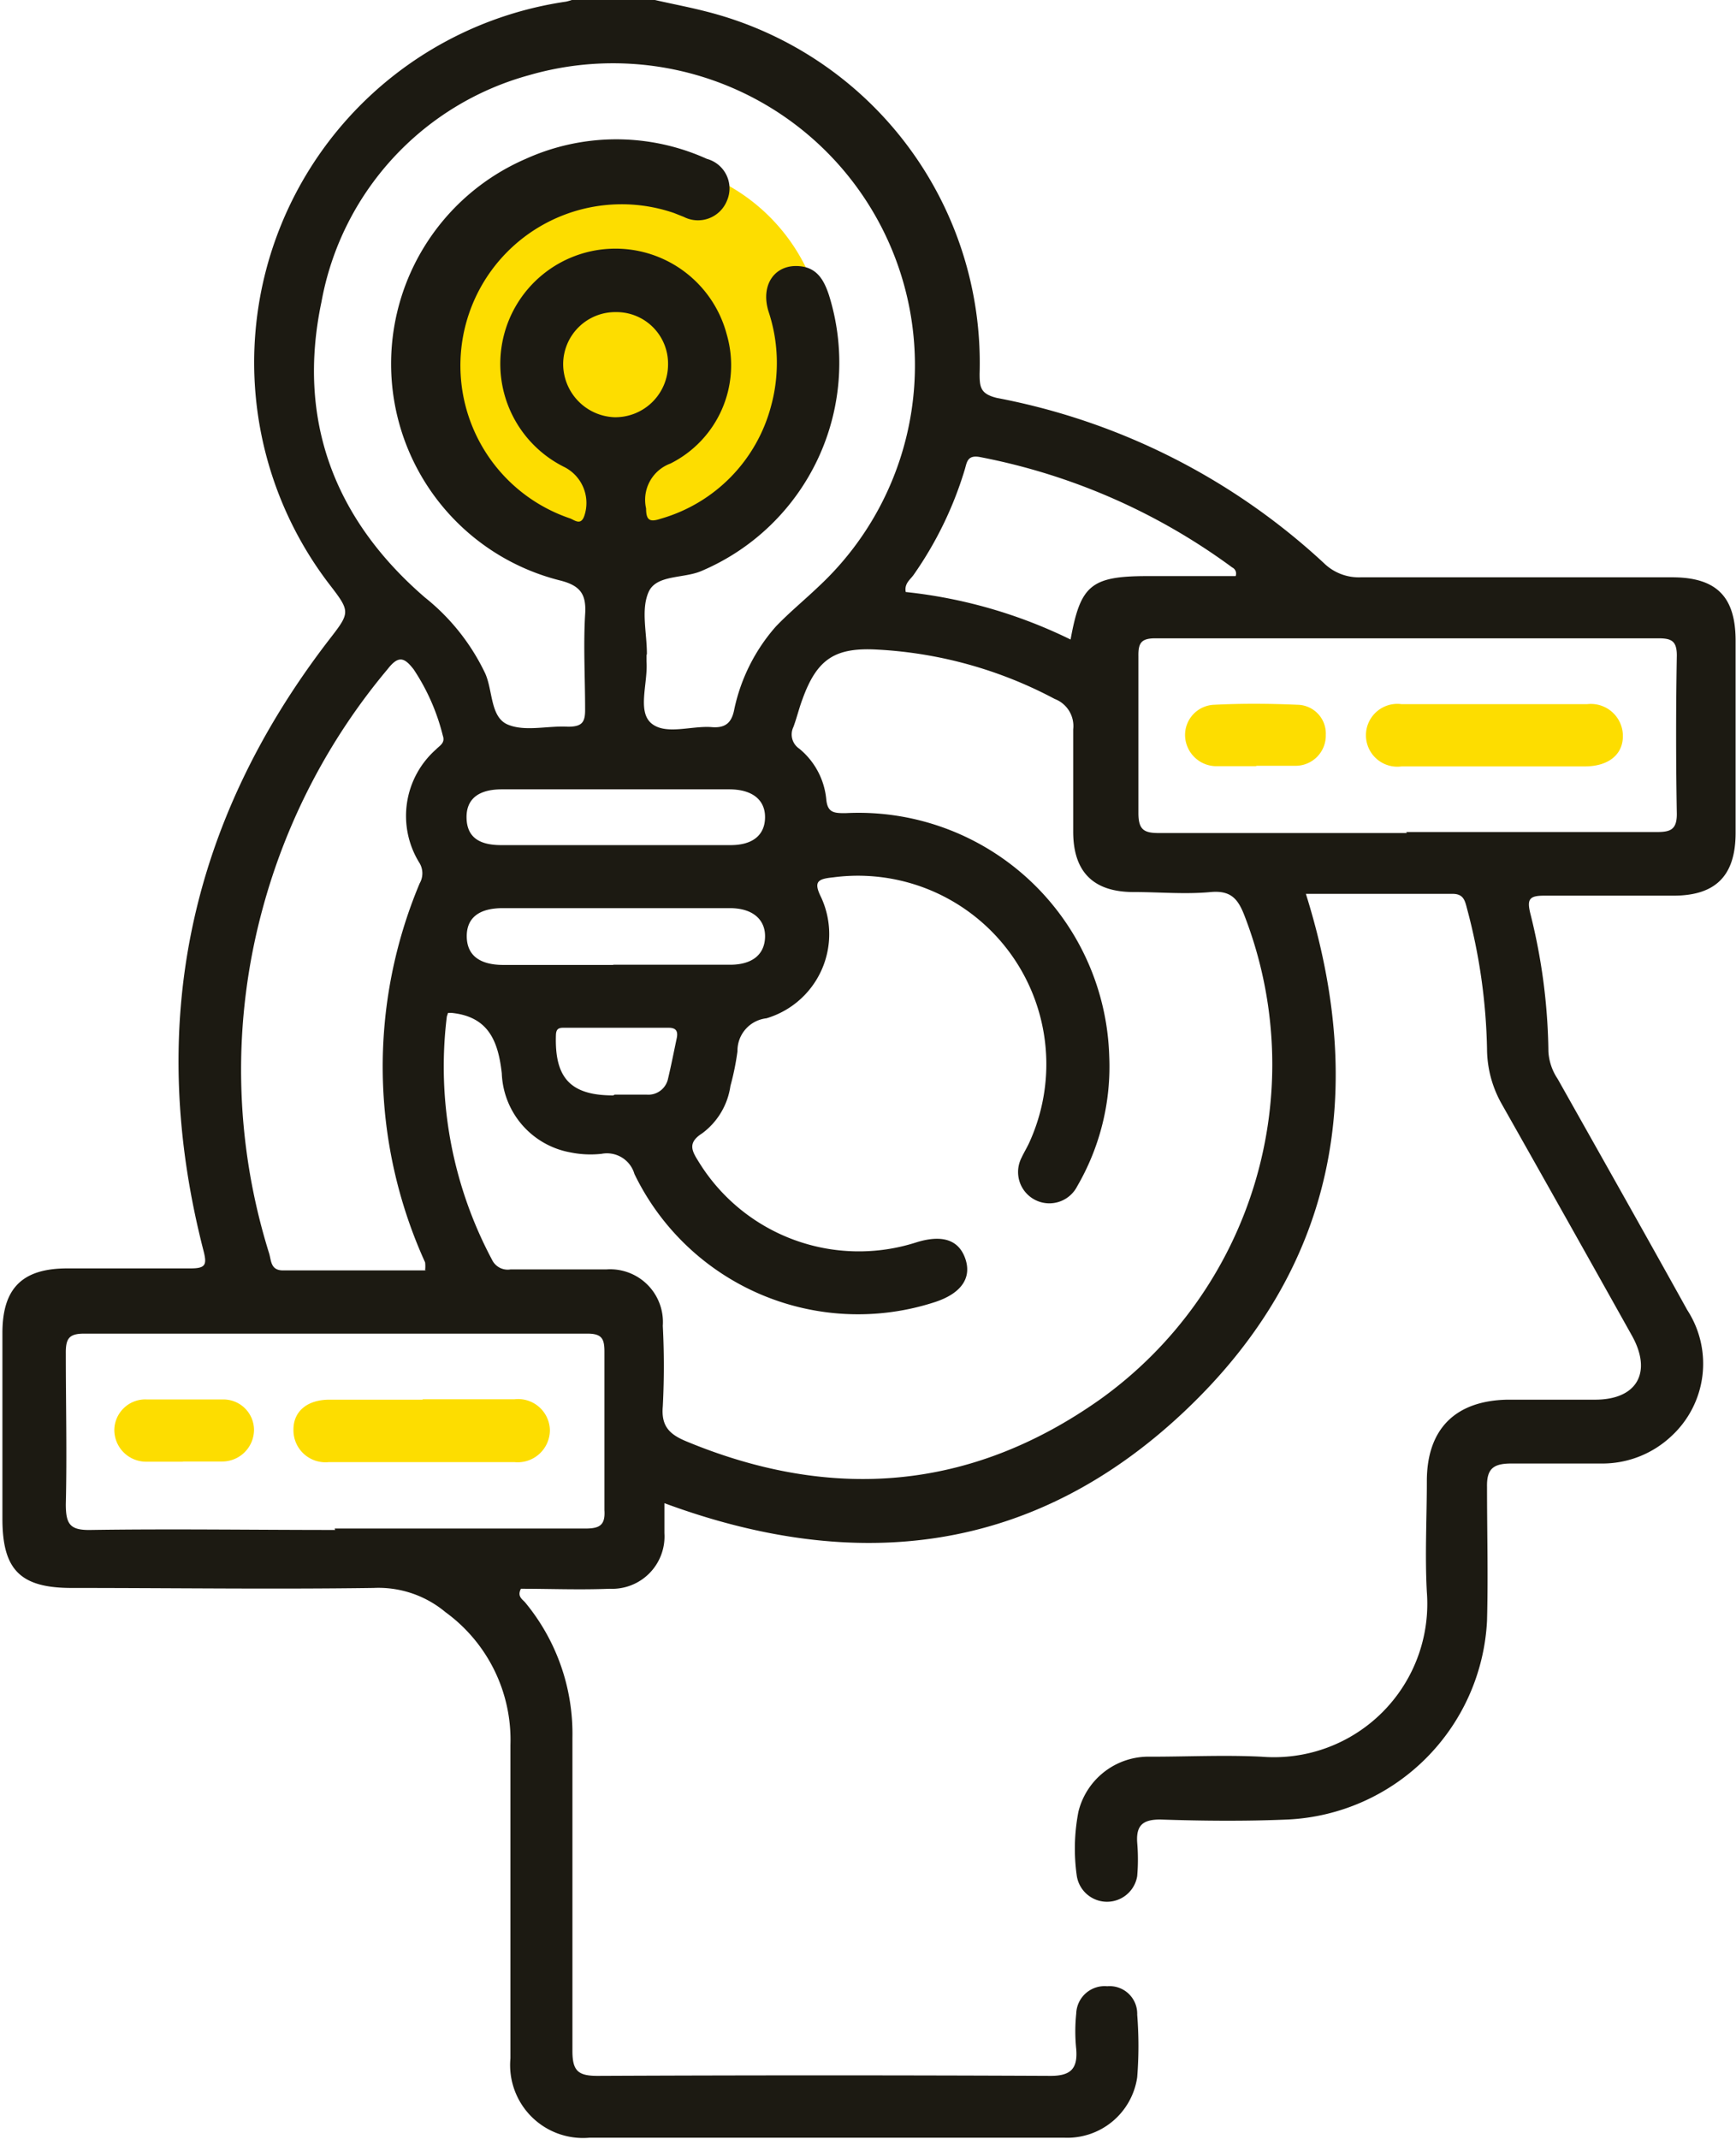 <svg xmlns="http://www.w3.org/2000/svg" viewBox="0 0 86.25 106.24"><defs><style>.a{fill:#fddd00}</style></defs><path class="a" d="M31.64 26.85a9.42 9.42 0 10-9.48-9.42 9.45 9.45 0 009.48 9.42"/><path d="M30.54 54.36h1.58a1 1 0 001.07-.79c.16-.67.29-1.34.43-2 .07-.32 0-.53-.39-.53h-5.26c-.24 0-.34.09-.35.36-.07 2.13.72 3 2.85 3zm2.65-36.22a2.56 2.56 0 00-2.58-2.64 2.59 2.59 0 00-2.63 2.6 2.65 2.65 0 002.54 2.62 2.62 2.62 0 002.67-2.57M30.63 39.2h-5.7c-1.18 0-1.77.5-1.75 1.42s.58 1.35 1.72 1.35h11.4c1.11 0 1.7-.51 1.71-1.37s-.61-1.4-1.78-1.4h-5.6m-.17 8.71h5.81c1.1 0 1.71-.5 1.74-1.36s-.59-1.45-1.74-1.45h-11.3c-1.19 0-1.79.5-1.78 1.41s.61 1.4 1.79 1.41h5.5m30.91-19.31a.34.34 0 00-.17-.43A31 31 0 0048.7 22.7c-.67-.13-.66.29-.78.66a18.28 18.28 0 01-2.53 5.19c-.17.24-.47.43-.39.85a24.4 24.4 0 018.19 2.36c.49-2.69 1-3.15 3.82-3.15h4.38M21.12 63.08a1.67 1.67 0 000-.39 23.48 23.48 0 01-.27-18.82 1 1 0 000-1 4.41 4.41 0 01.82-5.66c.18-.19.46-.31.33-.68a10.44 10.44 0 00-1.45-3.29c-.46-.59-.75-.71-1.3 0a31.13 31.13 0 00-6.19 11.84 30.5 30.5 0 00.31 17.16c.11.36.07.85.69.85h7.15m48.65-21.77h12.45c.67 0 1-.11 1-.89q-.07-3.94 0-7.88c0-.72-.27-.85-.91-.85h-25c-.71 0-.85.24-.84.89v7.78c0 .81.25 1 1 1H69.9M16.63 75.91h12.45c.7 0 1-.16.95-.91v-7.88c0-.65-.14-.89-.85-.89h-25c-.76 0-.92.25-.91 1 0 2.49.06 5 0 7.47 0 1 .21 1.3 1.24 1.28 4-.06 8.09 0 12.14 0m15.47-43.44v.31c.08 1.06-.47 2.47.24 3.07s2 .11 3 .19c.71.06 1-.25 1.12-.88a9.05 9.05 0 012.07-4.12c.67-.7 1.42-1.31 2.14-2A15 15 0 0026.3 3.73 14.33 14.33 0 0015.97 15c-1.23 5.84.63 10.78 5.14 14.67a10.69 10.69 0 013 3.78c.38.86.25 2.16 1.11 2.53s2 .05 3 .11c.72 0 .86-.24.85-.89 0-1.56-.09-3.12 0-4.67.07-1-.21-1.45-1.27-1.71a11.09 11.09 0 01-1.68-20.93 10.91 10.91 0 019 0 1.52 1.52 0 011 2.07 1.55 1.55 0 01-2.15.81l-.48-.19a8.01 8.01 0 10-5.21 15.15c.24.07.57.41.75-.11a2 2 0 00-1-2.43 5.72 5.72 0 118.08-6.57 5.46 5.46 0 01-2.8 6.4 1.92 1.92 0 00-1.21 2.23c0 .6.19.69.73.51a7.92 7.92 0 005.48-5.6 8.09 8.09 0 00-.13-4.7c-.41-1.34.34-2.36 1.56-2.24.86.08 1.2.7 1.44 1.42a11.23 11.23 0 01-6.34 13.72c-.89.38-2.24.17-2.62 1.05s-.08 2-.08 3.07m-9.94 18a20.39 20.39 0 002.25 12.09.86.86 0 00.92.47h4.77a2.62 2.62 0 012.79 2.8 38.93 38.93 0 010 4c-.09 1 .35 1.4 1.17 1.74 7.23 3 14.14 2.45 20.55-2.08a20.45 20.45 0 007.19-24c-.32-.84-.67-1.29-1.68-1.2-1.27.12-2.56 0-3.84 0-2 0-3-1-3-3v-5.08a1.44 1.44 0 00-.92-1.51 21.11 21.11 0 00-8.81-2.45c-2.11-.12-3 .47-3.72 2.46-.17.45-.28.92-.45 1.38a.85.85 0 00.29 1.08 3.7 3.7 0 011.34 2.5c.06.69.39.71 1 .7a12.46 12.46 0 0113.06 12.07 11.82 11.82 0 01-1.59 6.46 1.554 1.554 0 11-2.77-1.41c.13-.28.3-.55.42-.83a9.36 9.36 0 00-9.77-13.1c-.77.08-1 .2-.6 1a4.36 4.36 0 01-2.72 6 1.62 1.62 0 00-1.44 1.64 13.08 13.08 0 01-.35 1.72 3.55 3.55 0 01-1.4 2.35c-.74.47-.52.87-.18 1.41a9.34 9.34 0 0010.84 4c1.28-.39 2.09-.11 2.41.82s-.17 1.71-1.5 2.15a12.34 12.34 0 01-14.94-6.36 1.42 1.42 0 00-1.63-1 5 5 0 01-1.55-.07 4.15 4.15 0 01-3.41-3.93c-.18-1.61-.67-2.82-2.51-3h-.16M32.54 0c.83.19 1.68.35 2.5.56a18 18 0 0113.63 18c0 .68.05 1 .85 1.2a32.92 32.92 0 0116.25 8.2 2.48 2.48 0 001.84.71h15.46c2.2 0 3.16.95 3.16 3.15v9.54c0 2.14-1 3.12-3.09 3.12h-6.43c-.73 0-.85.18-.68.88a29.31 29.31 0 01.9 6.87 2.72 2.72 0 00.46 1.35c2.15 3.82 4.31 7.64 6.44 11.48a4.89 4.89 0 01-.79 6.26 5 5 0 01-3.49 1.36h-4.46c-.9 0-1.23.26-1.21 1.17 0 2.21.06 4.43 0 6.64a10.41 10.41 0 01-9.91 9.87c-2.11.09-4.22.07-6.33 0-.86 0-1.2.29-1.14 1.15a9.75 9.75 0 010 1.66 1.52 1.52 0 01-3 0 9.58 9.58 0 01.08-3.2 3.59 3.59 0 013.59-2.73c1.83 0 3.67-.09 5.5 0a7.62 7.62 0 008.22-8.18c-.1-1.83 0-3.66 0-5.5 0-2.63 1.45-4 4-4.05h4.36c2.08 0 2.85-1.35 1.83-3.18q-3.21-5.74-6.45-11.47a5.6 5.6 0 01-.75-2.76 28.87 28.87 0 00-1-7c-.1-.39-.18-.71-.71-.71h-7.29c3.08 9.81 1.49 18.58-6 25.67s-16.29 8.13-25.87 4.59v1.49a2.6 2.6 0 01-2.72 2.76c-1.48.06-3 0-4.41 0-.2.39.08.52.22.69a10.22 10.22 0 012.34 6.71v15.56c0 1 .3 1.23 1.25 1.23q11.26-.05 22.51 0c1 0 1.35-.36 1.27-1.33a8.62 8.62 0 010-1.76 1.41 1.41 0 011.54-1.36 1.37 1.37 0 011.49 1.41 19.63 19.63 0 010 3.11 3.51 3.51 0 01-3.65 3H29.3a3.62 3.62 0 01-3.94-3.94V86.66a7.84 7.84 0 00-3.23-6.6 5.19 5.19 0 00-3.57-1.2c-5 .07-10 0-15 0-2.55 0-3.44-.9-3.44-3.43V66.2c0-2.24 1-3.21 3.23-3.21h6.12c.75 0 .82-.18.64-.88q-4.28-16.65 6.21-30.3c1.1-1.42 1.11-1.41 0-2.85A18.11 18.11 0 0128.13.08a3.39 3.39 0 00.57-.19z" fill="#1c1a12"/><path class="a" d="M21 69.49h4.56A1.58 1.58 0 0127.32 71a1.6 1.6 0 01-1.77 1.61h-9.21a1.59 1.59 0 01-1.76-1.62c0-.9.68-1.47 1.76-1.48H21M9.12 72.59H7.26A1.58 1.58 0 015.68 71a1.54 1.54 0 011.64-1.5h3.72a1.52 1.52 0 011.58 1.5 1.58 1.58 0 01-1.58 1.58h-2zm65.07-34.53h-4.55a1.56 1.56 0 110-3.09h9.21a1.59 1.59 0 011.78 1.59c0 .91-.71 1.49-1.86 1.5h-4.55m-11.77-.01h-2a1.56 1.56 0 01-1.57-1.47A1.5 1.5 0 0160.33 35c1.37-.07 2.76-.06 4.13 0a1.43 1.43 0 011.41 1.5 1.5 1.5 0 01-1.49 1.53h-2z"/></svg>